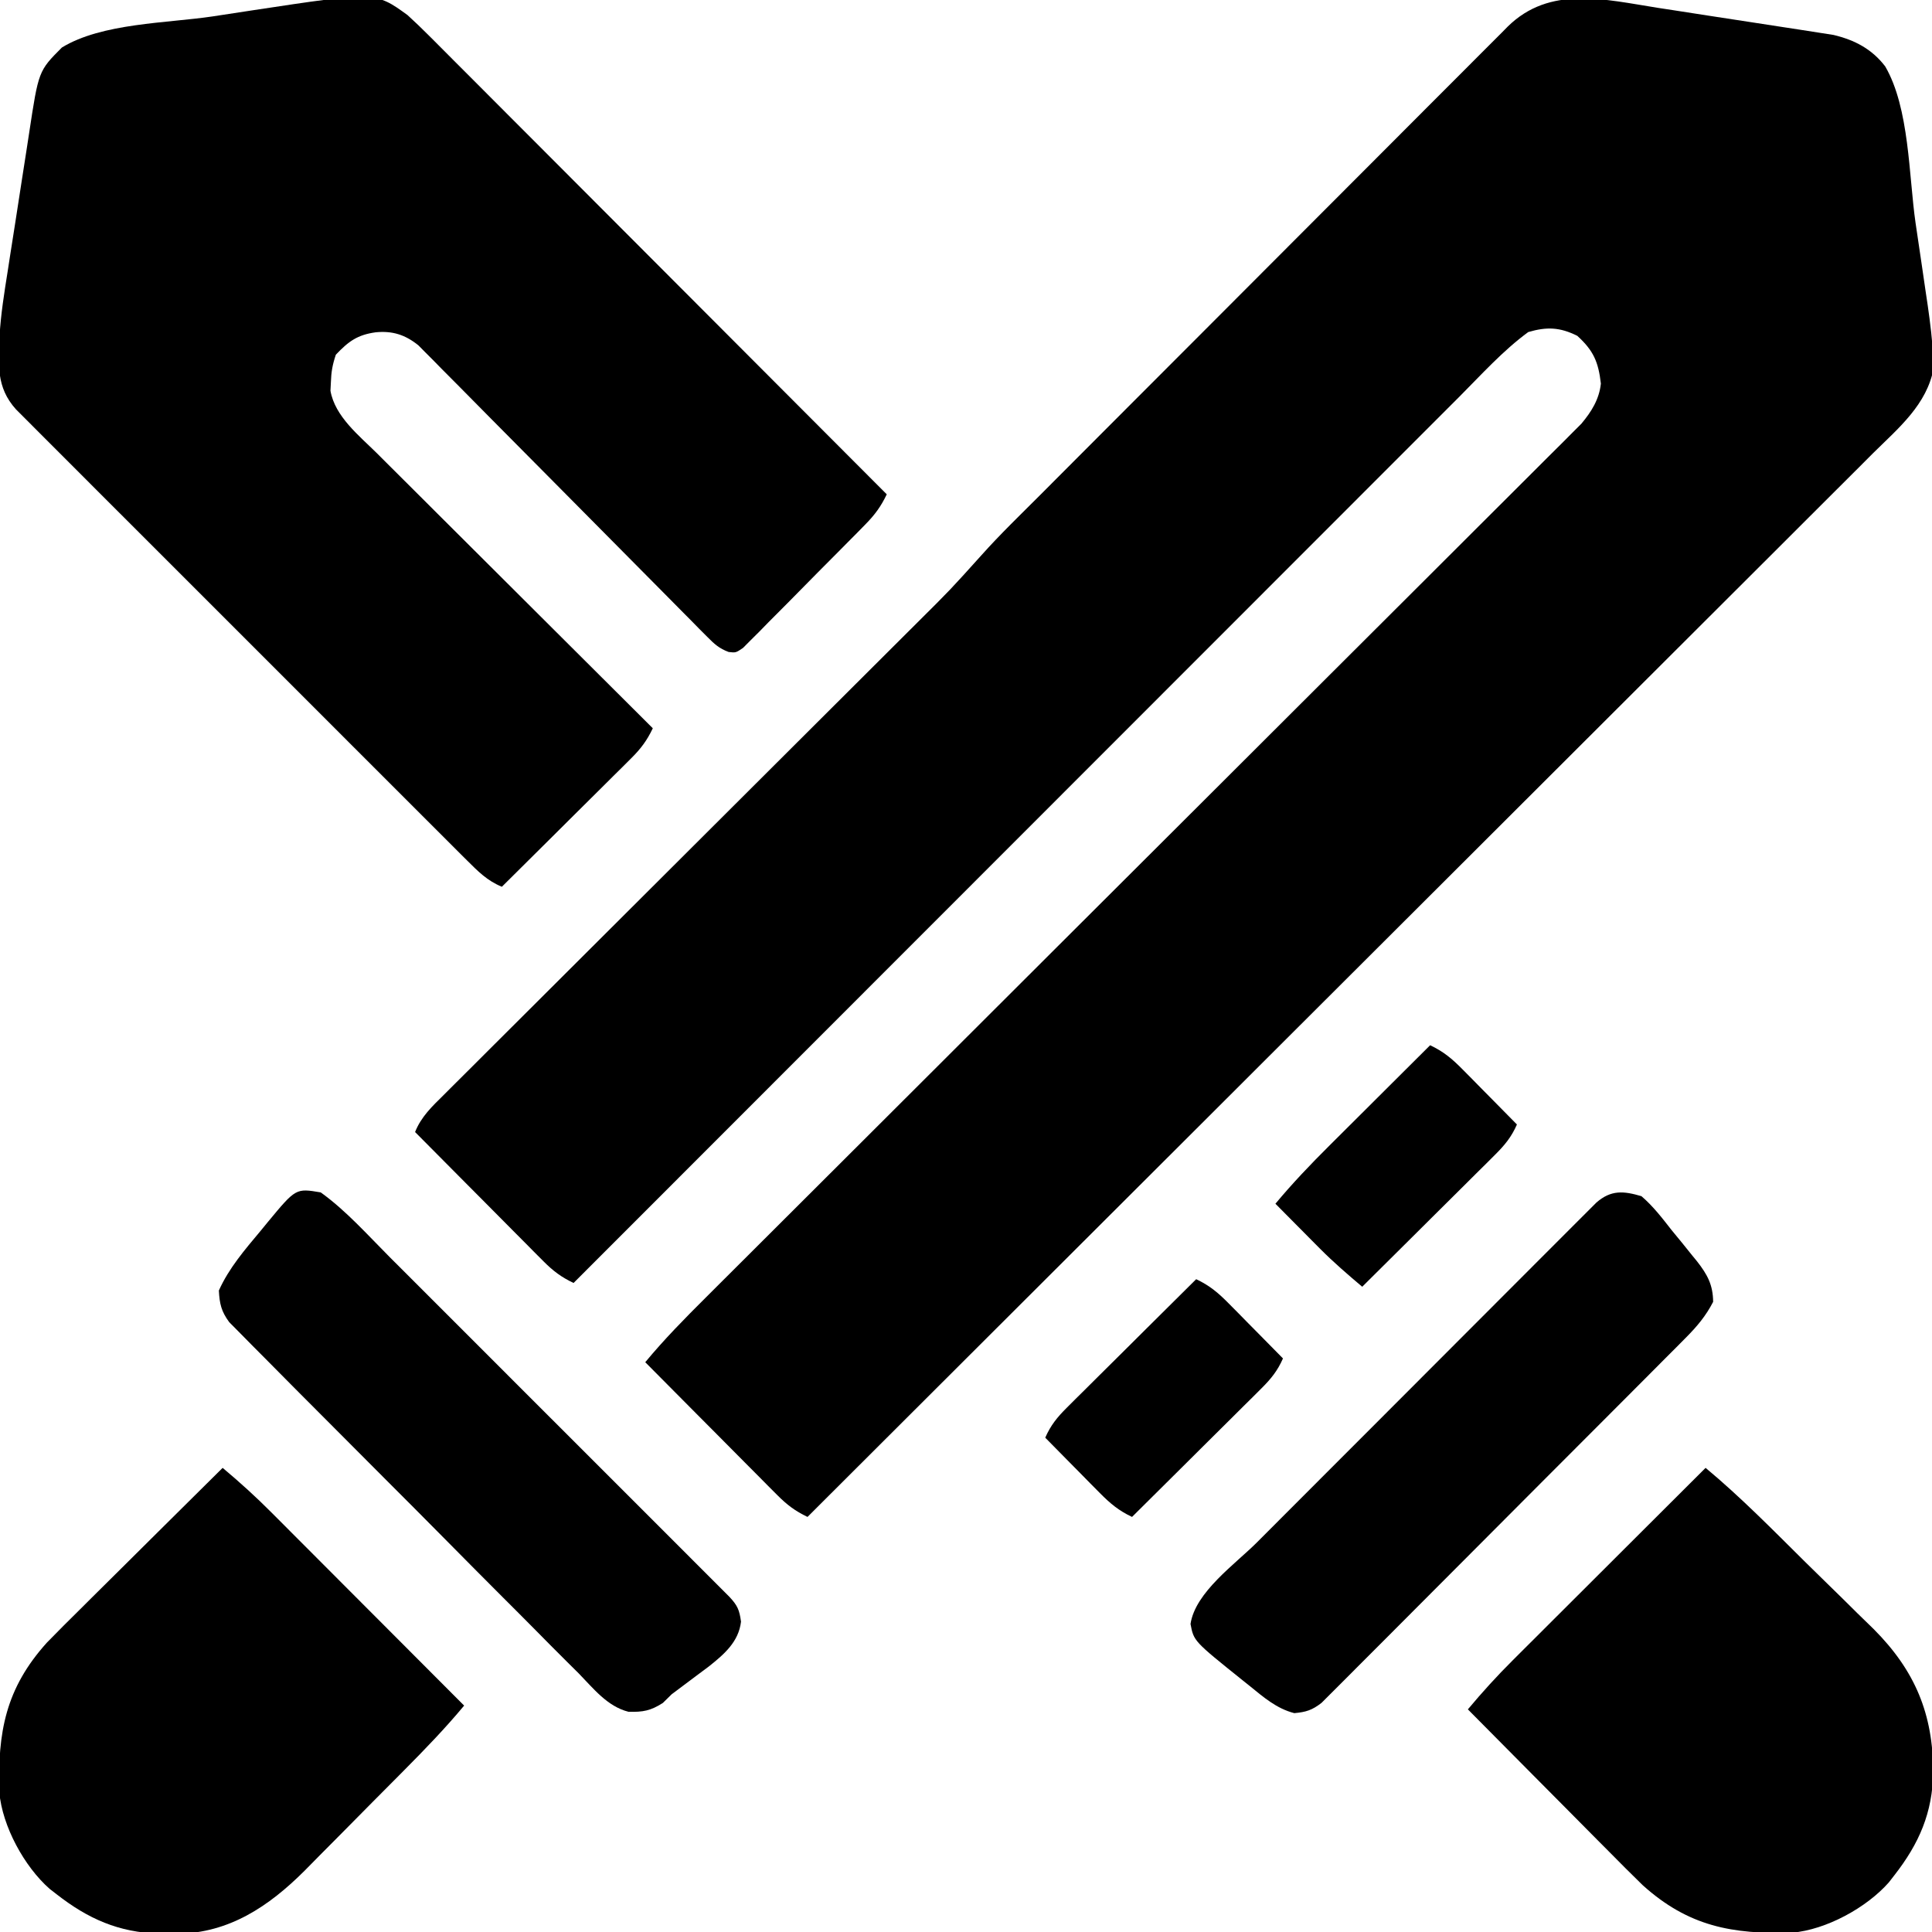 <?xml version="1.0" encoding="UTF-8"?>
<svg version="1.1" xmlns="http://www.w3.org/2000/svg" width="512" height="512">
<path d="M0 0 C1.423 0.218 2.846 0.435 4.269 0.651 C7.221 1.102 10.172 1.561 13.123 2.026 C16.891 2.618 20.661 3.192 24.433 3.76 C27.359 4.203 30.284 4.656 33.209 5.112 C34.599 5.327 35.99 5.539 37.381 5.749 C39.322 6.042 41.261 6.351 43.199 6.659 C44.298 6.83 45.398 7.001 46.53 7.178 C52.142 8.52 56.71 10.916 60.218 15.507 C66.679 26.574 66.467 44.575 68.269 56.999 C68.814 60.741 69.371 64.481 69.928 68.221 C70.279 70.626 70.63 73.032 70.98 75.438 C71.146 76.542 71.312 77.646 71.482 78.784 C72.168 83.576 72.767 88.359 72.978 93.198 C73.025 94.282 73.025 94.282 73.073 95.388 C71.345 105.137 63.681 111.414 56.983 118.041 C55.766 119.26 54.549 120.48 53.334 121.7 C50 125.043 46.654 128.374 43.305 131.702 C39.693 135.297 36.093 138.903 32.491 142.508 C26.252 148.749 20.006 154.983 13.754 161.211 C4.716 170.217 -4.311 179.234 -13.336 188.254 C-27.978 202.888 -42.63 217.513 -57.287 232.132 C-71.524 246.332 -85.757 260.537 -99.984 274.747 C-100.862 275.623 -101.739 276.499 -102.642 277.402 C-107.043 281.797 -111.443 286.192 -115.843 290.587 C-152.341 327.044 -188.853 363.486 -225.375 399.918 C-228.654 398.359 -230.84 396.697 -233.409 394.111 C-234.19 393.33 -234.97 392.55 -235.774 391.745 C-236.607 390.902 -237.439 390.06 -238.297 389.191 C-239.157 388.329 -240.017 387.466 -240.903 386.577 C-243.648 383.82 -246.387 381.057 -249.125 378.293 C-250.985 376.423 -252.846 374.553 -254.707 372.684 C-259.268 368.1 -263.824 363.511 -268.375 358.918 C-263.38 352.885 -257.961 347.375 -252.41 341.853 C-251.401 340.845 -250.391 339.837 -249.382 338.829 C-246.622 336.072 -243.858 333.318 -241.094 330.565 C-238.109 327.59 -235.126 324.612 -232.143 321.634 C-226.978 316.479 -221.812 311.326 -216.645 306.173 C-208.478 298.03 -200.316 289.881 -192.155 281.732 C-189.361 278.942 -186.567 276.152 -183.774 273.362 C-183.075 272.665 -182.377 271.968 -181.658 271.25 C-173.719 263.323 -165.779 255.397 -157.839 247.471 C-157.114 246.747 -156.388 246.023 -155.641 245.277 C-143.87 233.529 -132.096 221.785 -120.321 210.041 C-108.228 197.98 -96.14 185.914 -84.057 173.842 C-76.606 166.398 -69.15 158.958 -61.687 151.525 C-56.578 146.434 -51.473 141.338 -46.373 136.237 C-43.43 133.294 -40.484 130.353 -37.531 127.419 C-34.829 124.733 -32.134 122.04 -29.444 119.341 C-28.008 117.905 -26.564 116.475 -25.121 115.046 C-24.268 114.188 -23.416 113.331 -22.538 112.447 C-21.801 111.712 -21.064 110.977 -20.305 110.22 C-17.638 107.039 -15.571 103.754 -15.125 99.574 C-15.791 93.834 -17.062 90.847 -21.375 86.918 C-25.971 84.62 -29.458 84.477 -34.375 85.918 C-41.062 90.822 -46.802 97.206 -52.638 103.061 C-53.655 104.078 -54.673 105.094 -55.691 106.111 C-58.468 108.886 -61.243 111.665 -64.017 114.443 C-67.015 117.447 -70.017 120.447 -73.018 123.447 C-78.212 128.64 -83.403 133.835 -88.594 139.031 C-96.098 146.544 -103.605 154.053 -111.113 161.562 C-123.295 173.747 -135.475 185.933 -147.654 198.121 C-159.481 209.958 -171.309 221.793 -183.139 233.627 C-183.869 234.357 -184.599 235.087 -185.35 235.839 C-189.011 239.501 -192.672 243.164 -196.333 246.826 C-226.684 277.187 -257.031 307.551 -287.375 337.918 C-290.611 336.377 -292.781 334.756 -295.317 332.203 C-296.458 331.062 -296.458 331.062 -297.622 329.898 C-298.432 329.077 -299.243 328.256 -300.078 327.41 C-301.335 326.149 -301.335 326.149 -302.617 324.863 C-305.291 322.178 -307.958 319.485 -310.625 316.793 C-312.437 314.971 -314.25 313.149 -316.062 311.328 C-320.505 306.863 -324.942 302.393 -329.375 297.918 C-327.752 293.83 -324.822 291.095 -321.753 288.062 C-321.172 287.48 -320.591 286.899 -319.993 286.299 C-318.044 284.349 -316.088 282.407 -314.132 280.464 C-312.734 279.068 -311.336 277.671 -309.939 276.274 C-306.927 273.266 -303.912 270.26 -300.894 267.257 C-296.12 262.504 -291.352 257.744 -286.585 252.984 C-279.04 245.45 -271.489 237.92 -263.937 230.393 C-250.427 216.927 -236.923 203.456 -223.424 189.98 C-218.688 185.253 -213.95 180.528 -209.21 175.806 C-206.253 172.861 -203.299 169.913 -200.346 166.965 C-198.98 165.603 -197.614 164.242 -196.247 162.882 C-187.52 154.204 -187.52 154.204 -179.288 145.061 C-174.316 139.491 -168.916 134.302 -163.64 129.022 C-162.25 127.627 -160.86 126.232 -159.469 124.836 C-155.712 121.066 -151.951 117.298 -148.189 113.532 C-145.837 111.177 -143.486 108.821 -141.135 106.466 C-133.773 99.091 -126.409 91.717 -119.043 84.347 C-110.547 75.847 -102.058 67.34 -93.575 58.828 C-87.008 52.239 -80.435 45.656 -73.858 39.078 C-69.932 35.151 -66.01 31.223 -62.093 27.288 C-58.414 23.592 -54.727 19.903 -51.035 16.22 C-49.682 14.868 -48.331 13.513 -46.983 12.155 C-45.143 10.302 -43.293 8.458 -41.44 6.616 C-40.645 5.808 -40.645 5.808 -39.833 4.984 C-28.684 -6.019 -14.15 -2.231 0 0 Z " fill="#000000" transform="translate(439.375,2.082)"/>
<path d="M0 0 C1.891 1.72 3.737 3.493 5.543 5.302 C6.067 5.824 6.59 6.346 7.13 6.884 C8.871 8.622 10.605 10.367 12.339 12.112 C13.591 13.365 14.843 14.616 16.096 15.868 C19.486 19.258 22.87 22.653 26.253 26.051 C29.793 29.603 33.339 33.15 36.884 36.697 C43.592 43.411 50.295 50.13 56.996 56.852 C64.627 64.505 72.263 72.152 79.9 79.8 C95.606 95.527 111.306 111.261 127 127 C125.469 130.209 123.852 132.414 121.348 134.958 C120.6 135.722 119.853 136.486 119.082 137.273 C117.87 138.493 117.87 138.493 116.633 139.738 C115.802 140.578 114.971 141.419 114.114 142.284 C112.357 144.056 110.596 145.825 108.833 147.592 C106.13 150.307 103.446 153.041 100.762 155.775 C99.053 157.493 97.344 159.21 95.633 160.926 C94.829 161.75 94.024 162.573 93.196 163.422 C92.442 164.17 91.688 164.918 90.911 165.689 C90.25 166.354 89.59 167.019 88.91 167.705 C87 169 87 169 85.103 168.782 C82.583 167.845 81.328 166.69 79.44 164.78 C78.751 164.092 78.063 163.403 77.354 162.694 C76.237 161.554 76.237 161.554 75.098 160.391 C74.306 159.594 73.513 158.797 72.697 157.977 C70.976 156.244 69.258 154.508 67.544 152.769 C64.831 150.019 62.11 147.277 59.385 144.538 C53.111 138.227 46.851 131.902 40.592 125.576 C34.401 119.32 28.204 113.07 21.998 106.83 C19.314 104.127 16.64 101.415 13.966 98.703 C12.322 97.048 10.677 95.393 9.031 93.739 C8.289 92.981 7.546 92.223 6.781 91.442 C6.09 90.75 5.399 90.059 4.687 89.347 C4.093 88.745 3.498 88.144 2.885 87.524 C-0.597 84.709 -4.007 83.628 -8.438 84.062 C-13.307 84.737 -15.636 86.468 -19 90 C-19.895 92.685 -20.221 94.528 -20.312 97.312 C-20.35 98.051 -20.387 98.79 -20.426 99.551 C-19.239 106.379 -12.806 111.466 -8.11 116.117 C-7.32 116.908 -6.529 117.699 -5.715 118.513 C-3.111 121.115 -0.501 123.71 2.109 126.305 C3.92 128.112 5.73 129.919 7.54 131.727 C11.811 135.991 16.087 140.251 20.364 144.508 C25.236 149.358 30.103 154.213 34.969 159.069 C44.973 169.053 54.984 179.029 65 189 C63.46 192.236 61.838 194.406 59.285 196.942 C58.524 197.703 57.763 198.463 56.98 199.247 C56.159 200.057 55.338 200.868 54.492 201.703 C53.652 202.541 52.811 203.379 51.945 204.242 C49.26 206.916 46.567 209.583 43.875 212.25 C42.053 214.062 40.231 215.875 38.41 217.688 C33.945 222.13 29.475 226.567 25 231 C21.118 229.406 18.659 226.911 15.711 223.965 C15.19 223.447 14.67 222.93 14.133 222.397 C12.391 220.662 10.655 218.92 8.919 217.178 C7.671 215.933 6.423 214.688 5.174 213.443 C1.783 210.061 -1.602 206.673 -4.985 203.284 C-8.524 199.739 -12.069 196.2 -15.612 192.659 C-21.562 186.713 -27.508 180.762 -33.452 174.809 C-40.326 167.924 -47.207 161.046 -54.092 154.172 C-60.001 148.272 -65.906 142.369 -71.807 136.462 C-75.333 132.933 -78.86 129.406 -82.391 125.882 C-85.71 122.569 -89.024 119.251 -92.334 115.929 C-93.55 114.71 -94.769 113.492 -95.989 112.277 C-97.652 110.619 -99.309 108.955 -100.965 107.289 C-101.894 106.359 -102.824 105.428 -103.782 104.47 C-109.067 98.585 -108.4 92.576 -108.117 85.051 C-107.786 79.257 -106.863 73.542 -105.953 67.816 C-105.738 66.422 -105.523 65.028 -105.309 63.634 C-104.863 60.742 -104.408 57.853 -103.947 54.964 C-103.361 51.283 -102.797 47.599 -102.24 43.914 C-101.804 41.046 -101.354 38.18 -100.901 35.315 C-100.688 33.957 -100.479 32.599 -100.275 31.24 C-97.784 14.798 -97.784 14.798 -91.602 8.593 C-81 2.102 -63.796 2.155 -51.697 0.356 C-48.073 -0.186 -44.451 -0.744 -40.83 -1.303 C-8.527 -6.194 -8.527 -6.194 0 0 Z " fill="#000000" transform="translate(108,4)"/>
<path d="M0 0 C9.305 7.746 17.774 16.397 26.37 24.91 C28.447 26.965 30.534 29.01 32.63 31.047 C35.19 33.535 37.731 36.04 40.26 38.557 C41.67 39.952 43.098 41.33 44.526 42.707 C55.532 53.747 60.291 65.225 60.317 80.646 C60.151 91.402 56.593 99.562 50 108 C49.522 108.616 49.044 109.232 48.551 109.867 C42.644 116.563 31.992 122.388 22.976 123.177 C7.089 123.633 -4.53 121.544 -16.696 110.567 C-19.701 107.645 -22.657 104.681 -25.598 101.695 C-26.683 100.605 -27.768 99.515 -28.855 98.425 C-31.687 95.581 -34.511 92.728 -37.333 89.873 C-40.223 86.952 -43.123 84.039 -46.021 81.125 C-51.689 75.425 -57.348 69.716 -63 64 C-59.203 59.465 -55.283 55.14 -51.086 50.973 C-50.53 50.416 -49.973 49.859 -49.399 49.285 C-47.584 47.47 -45.764 45.659 -43.945 43.848 C-42.676 42.58 -41.406 41.312 -40.137 40.044 C-36.815 36.726 -33.49 33.411 -30.165 30.096 C-26.764 26.706 -23.367 23.313 -19.969 19.92 C-13.315 13.277 -6.659 6.638 0 0 Z " fill="#000000" transform="translate(452,389)"/>
<path d="M0 0 C4.535 3.797 8.86 7.717 13.027 11.914 C13.863 12.749 13.863 12.749 14.715 13.601 C16.53 15.416 18.341 17.236 20.152 19.055 C21.42 20.324 22.688 21.594 23.956 22.863 C27.274 26.185 30.589 29.51 33.904 32.835 C37.294 36.236 40.687 39.633 44.08 43.031 C50.723 49.685 57.362 56.341 64 63 C59.01 69.006 53.638 74.556 48.141 80.098 C47.673 80.569 47.206 81.041 46.724 81.527 C44.252 84.02 41.776 86.51 39.298 88.997 C36.764 91.543 34.241 94.1 31.721 96.659 C29.758 98.649 27.786 100.629 25.811 102.607 C24.43 103.995 23.059 105.393 21.688 106.791 C12.212 116.235 1.728 123.265 -11.989 123.468 C-12.776 123.458 -13.564 123.448 -14.375 123.438 C-15.205 123.43 -16.035 123.422 -16.89 123.415 C-27.501 123.131 -35.68 119.501 -44 113 C-44.616 112.522 -45.232 112.044 -45.867 111.551 C-52.563 105.644 -58.388 94.992 -59.177 85.976 C-59.633 70.089 -57.544 58.47 -46.567 46.304 C-43.645 43.299 -40.681 40.343 -37.695 37.402 C-36.605 36.317 -35.515 35.232 -34.425 34.145 C-31.581 31.313 -28.728 28.489 -25.873 25.667 C-22.952 22.777 -20.039 19.877 -17.125 16.979 C-11.425 11.311 -5.716 5.652 0 0 Z " fill="#000000" transform="translate(59,389)"/>
<path d="M0 0 C3.094 2.657 5.495 5.795 8 9 C8.897 10.094 9.796 11.186 10.695 12.277 C11.611 13.413 12.525 14.549 13.438 15.688 C13.875 16.221 14.312 16.755 14.763 17.306 C17.496 20.809 18.958 23.521 19 28 C17.079 31.739 14.717 34.537 11.763 37.505 C10.467 38.813 10.467 38.813 9.146 40.148 C8.192 41.101 7.238 42.054 6.284 43.007 C5.276 44.02 4.269 45.034 3.262 46.048 C0.534 48.795 -2.201 51.535 -4.938 54.273 C-6.648 55.984 -8.357 57.697 -10.065 59.41 C-16.024 65.388 -21.989 71.361 -27.958 77.329 C-33.522 82.891 -39.075 88.465 -44.622 94.044 C-49.388 98.836 -54.162 103.621 -58.941 108.399 C-61.795 111.252 -64.645 114.108 -67.488 116.972 C-70.16 119.663 -72.841 122.345 -75.53 125.019 C-76.515 126.002 -77.497 126.988 -78.475 127.978 C-79.81 129.329 -81.159 130.667 -82.509 132.003 C-83.26 132.755 -84.011 133.507 -84.785 134.282 C-87.27 136.209 -88.891 136.722 -92 137 C-96.719 135.793 -100.16 132.758 -103.875 129.75 C-104.493 129.256 -105.11 128.763 -105.747 128.254 C-118.635 117.916 -118.635 117.916 -119.5 113.375 C-118.252 104.951 -107.681 97.533 -101.89 91.744 C-100.888 90.74 -99.887 89.736 -98.886 88.731 C-96.191 86.027 -93.492 83.325 -90.792 80.625 C-89.104 78.936 -87.417 77.247 -85.73 75.557 C-79.842 69.66 -73.951 63.765 -68.058 57.872 C-62.566 52.382 -57.081 46.885 -51.597 41.386 C-46.881 36.657 -42.162 31.932 -37.439 27.21 C-34.621 24.393 -31.805 21.574 -28.993 18.751 C-26.355 16.103 -23.711 13.459 -21.064 10.82 C-20.093 9.849 -19.123 8.878 -18.156 7.904 C-16.837 6.578 -15.512 5.258 -14.186 3.939 C-13.446 3.198 -12.705 2.457 -11.943 1.694 C-8.059 -1.693 -4.753 -1.402 0 0 Z " fill="#000000" transform="translate(435,317)"/>
<path d="M0 0 C6.712 4.82 12.439 11.297 18.256 17.126 C19.26 18.129 20.264 19.132 21.269 20.134 C23.973 22.834 26.675 25.537 29.375 28.241 C32.208 31.076 35.043 33.909 37.878 36.742 C42.629 41.492 47.379 46.244 52.128 50.997 C57.62 56.495 63.116 61.989 68.614 67.482 C73.341 72.204 78.066 76.929 82.79 81.655 C85.609 84.475 88.428 87.295 91.249 90.113 C93.895 92.756 96.539 95.401 99.18 98.049 C100.151 99.021 101.123 99.993 102.096 100.964 C103.42 102.285 104.741 103.609 106.061 104.934 C106.802 105.676 107.543 106.417 108.306 107.18 C110.444 109.477 110.948 110.622 111.375 113.75 C110.758 119.1 106.91 122.401 102.844 125.633 C101.734 126.471 100.62 127.301 99.5 128.125 C98.385 128.961 97.271 129.796 96.156 130.633 C95.115 131.414 94.073 132.195 93 133 C92.227 133.761 91.453 134.521 90.656 135.305 C87.404 137.38 85.383 137.737 81.566 137.642 C75.967 136.241 72.264 131.469 68.355 127.457 C67.323 126.43 66.289 125.405 65.253 124.382 C62.454 121.607 59.683 118.804 56.918 115.995 C54.017 113.056 51.092 110.141 48.171 107.223 C43.27 102.32 38.387 97.4 33.515 92.469 C27.884 86.77 22.23 81.096 16.56 75.435 C11.103 69.985 5.659 64.52 0.224 59.048 C-2.088 56.721 -4.404 54.399 -6.724 52.08 C-9.454 49.348 -12.172 46.605 -14.879 43.851 C-15.874 42.843 -16.874 41.839 -17.878 40.84 C-19.248 39.474 -20.601 38.091 -21.954 36.708 C-22.716 35.939 -23.477 35.17 -24.262 34.378 C-26.358 31.511 -26.814 29.527 -27 26 C-24.31 20.022 -20.118 15.193 -15.938 10.188 C-15.313 9.425 -14.688 8.663 -14.045 7.877 C-6.592 -1.119 -6.592 -1.119 0 0 Z " fill="#000000" transform="translate(85,316)"/>
<path d="M0 0 C3.523 1.659 5.799 3.567 8.547 6.352 C9.813 7.628 9.813 7.628 11.105 8.93 C12.415 10.264 12.415 10.264 13.75 11.625 C14.638 12.522 15.526 13.419 16.441 14.344 C18.632 16.558 20.818 18.777 23 21 C21.554 24.316 19.752 26.492 17.193 29.034 C16.412 29.815 15.632 30.595 14.827 31.399 C13.984 32.232 13.142 33.064 12.273 33.922 C11.411 34.782 10.548 35.642 9.659 36.528 C6.902 39.273 4.139 42.012 1.375 44.75 C-0.495 46.61 -2.365 48.471 -4.234 50.332 C-8.818 54.893 -13.407 59.449 -18 64 C-21.849 60.75 -25.633 57.493 -29.184 53.914 C-30.233 52.86 -30.233 52.86 -31.303 51.785 C-32.359 50.716 -32.359 50.716 -33.438 49.625 C-34.169 48.889 -34.901 48.153 -35.654 47.395 C-37.439 45.599 -39.22 43.8 -41 42 C-36.502 36.608 -31.739 31.606 -26.758 26.66 C-25.989 25.893 -25.221 25.126 -24.429 24.336 C-21.997 21.909 -19.561 19.486 -17.125 17.062 C-15.466 15.408 -13.807 13.754 -12.148 12.1 C-8.102 8.064 -4.052 4.031 0 0 Z " fill="#000000" transform="translate(379,277)"/>
<path d="M0 0 C3.523 1.659 5.799 3.567 8.547 6.352 C9.813 7.628 9.813 7.628 11.105 8.93 C12.415 10.264 12.415 10.264 13.75 11.625 C14.638 12.522 15.526 13.419 16.441 14.344 C18.632 16.558 20.818 18.777 23 21 C21.567 24.272 19.812 26.432 17.285 28.942 C16.524 29.703 15.763 30.463 14.98 31.247 C14.159 32.057 13.338 32.868 12.492 33.703 C11.652 34.541 10.811 35.379 9.945 36.242 C7.26 38.916 4.567 41.583 1.875 44.25 C0.053 46.062 -1.769 47.875 -3.59 49.688 C-8.055 54.13 -12.525 58.567 -17 63 C-20.523 61.341 -22.799 59.433 -25.547 56.648 C-26.391 55.798 -27.236 54.947 -28.105 54.07 C-28.978 53.181 -29.851 52.291 -30.75 51.375 C-32.082 50.029 -32.082 50.029 -33.441 48.656 C-35.632 46.442 -37.818 44.223 -40 42 C-38.567 38.728 -36.812 36.568 -34.285 34.058 C-33.524 33.297 -32.763 32.537 -31.98 31.753 C-31.159 30.943 -30.338 30.132 -29.492 29.297 C-28.652 28.459 -27.811 27.621 -26.945 26.758 C-24.26 24.084 -21.567 21.417 -18.875 18.75 C-17.053 16.938 -15.231 15.125 -13.41 13.312 C-8.945 8.87 -4.475 4.433 0 0 Z " fill="#000000" transform="translate(317,339)"/>
</svg>
